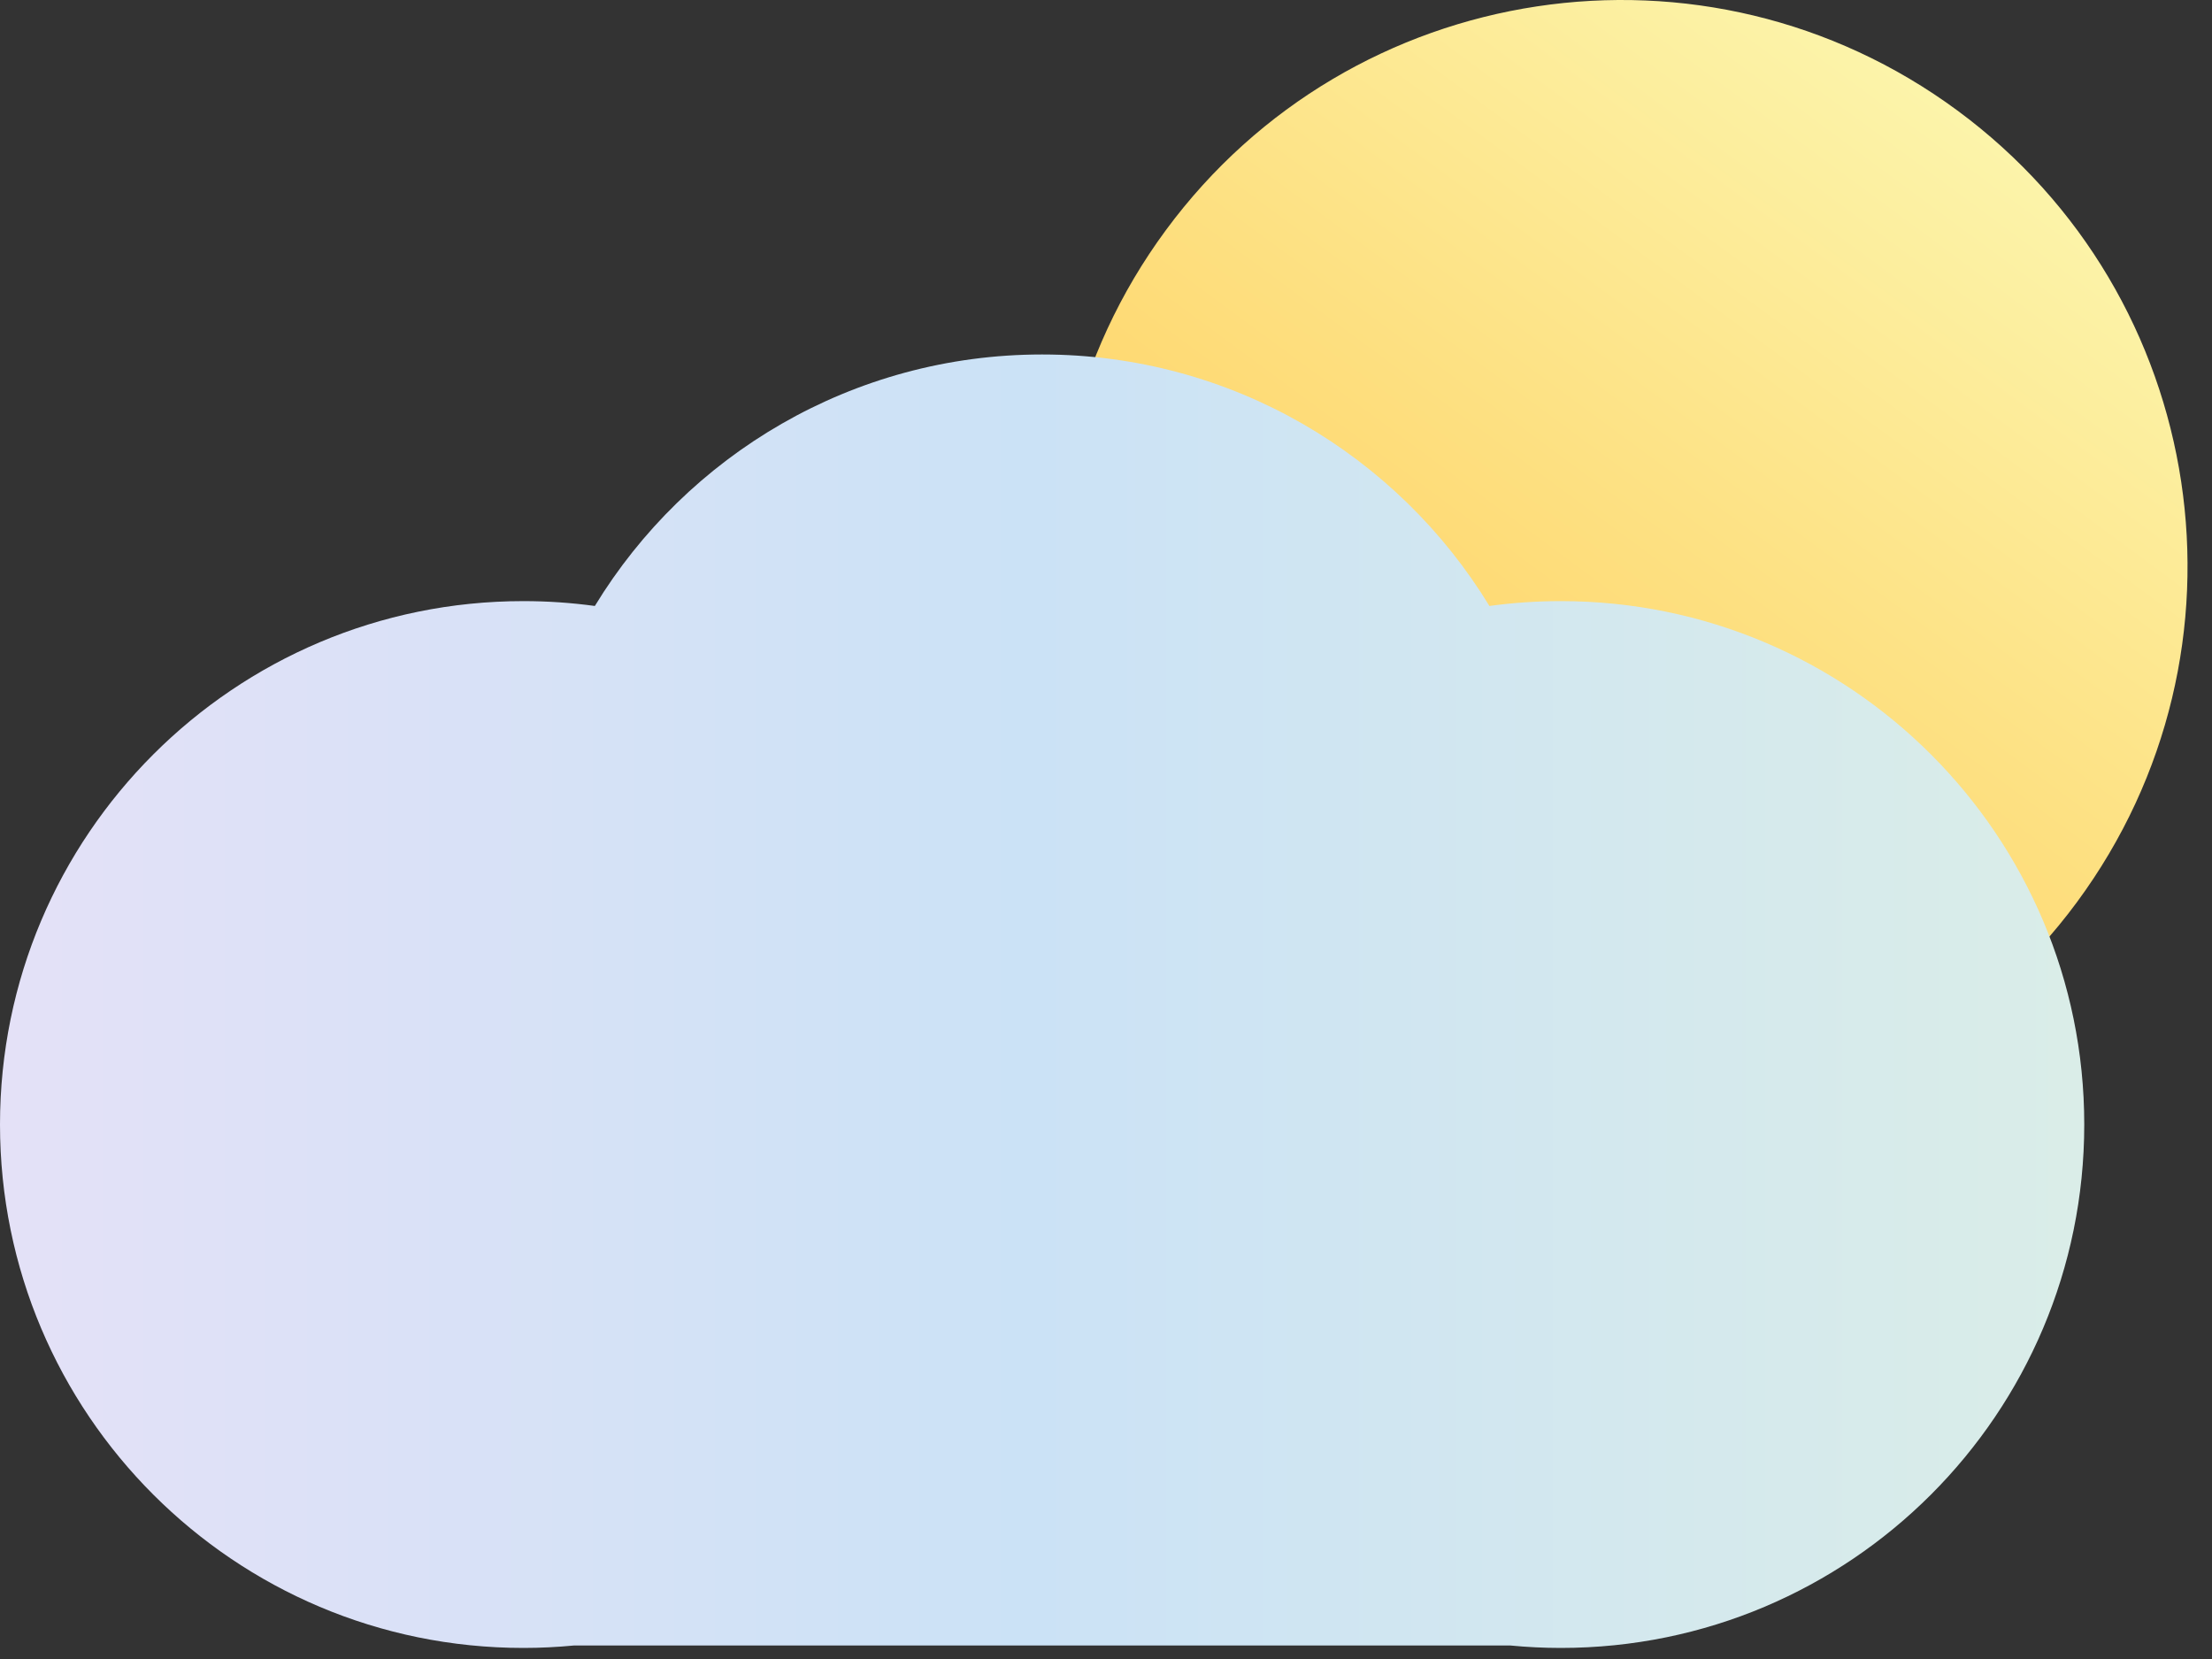 <svg width="36" height="27" viewBox="0 0 36 27" fill="none" xmlns="http://www.w3.org/2000/svg">
<rect x="0" y="0" width="36" height="27" fill="#333333" stroke="none"/>
<path fill-rule="evenodd" clip-rule="evenodd" d="M18.975 3.745C21.995 -0.35 27.762 -1.221 31.857 1.799C35.952 4.819 36.823 10.586 33.803 14.681C30.783 18.775 25.016 19.647 20.921 16.627C16.827 13.607 15.955 7.84 18.975 3.745Z" fill="url(#paint0_linear_31_305)"/>
<path fill-rule="evenodd" clip-rule="evenodd" d="M8.519 9.783C8.913 9.783 9.301 9.81 9.681 9.862C11.176 7.408 13.877 5.769 16.96 5.769C20.044 5.769 22.745 7.408 24.24 9.862C24.62 9.81 25.008 9.783 25.402 9.783C30.107 9.783 33.921 13.597 33.921 18.301C33.921 23.006 30.107 26.82 25.402 26.82C25.124 26.82 24.849 26.806 24.577 26.78H9.344C9.072 26.806 8.797 26.82 8.519 26.82C3.814 26.82 0 23.006 0 18.301C0 13.597 3.814 9.783 8.519 9.783Z" fill="url(#paint1_linear_31_305)"/>
<defs>
<linearGradient id="paint0_linear_31_305" x1="20.921" y1="16.627" x2="31.857" y2="1.799" gradientUnits="userSpaceOnUse">
<stop stop-color="#FFC952"/>
<stop offset="1" stop-color="#FCF4AA"/>
</linearGradient>
<linearGradient id="paint1_linear_31_305" x1="0" y1="16.295" x2="33.921" y2="16.295" gradientUnits="userSpaceOnUse">
<stop stop-color="#E4E1F7"/>
<stop offset="0.49" stop-color="#CBE2F6"/>
<stop offset="1" stop-color="#DAEDE8"/>
</linearGradient>
</defs>
</svg>
